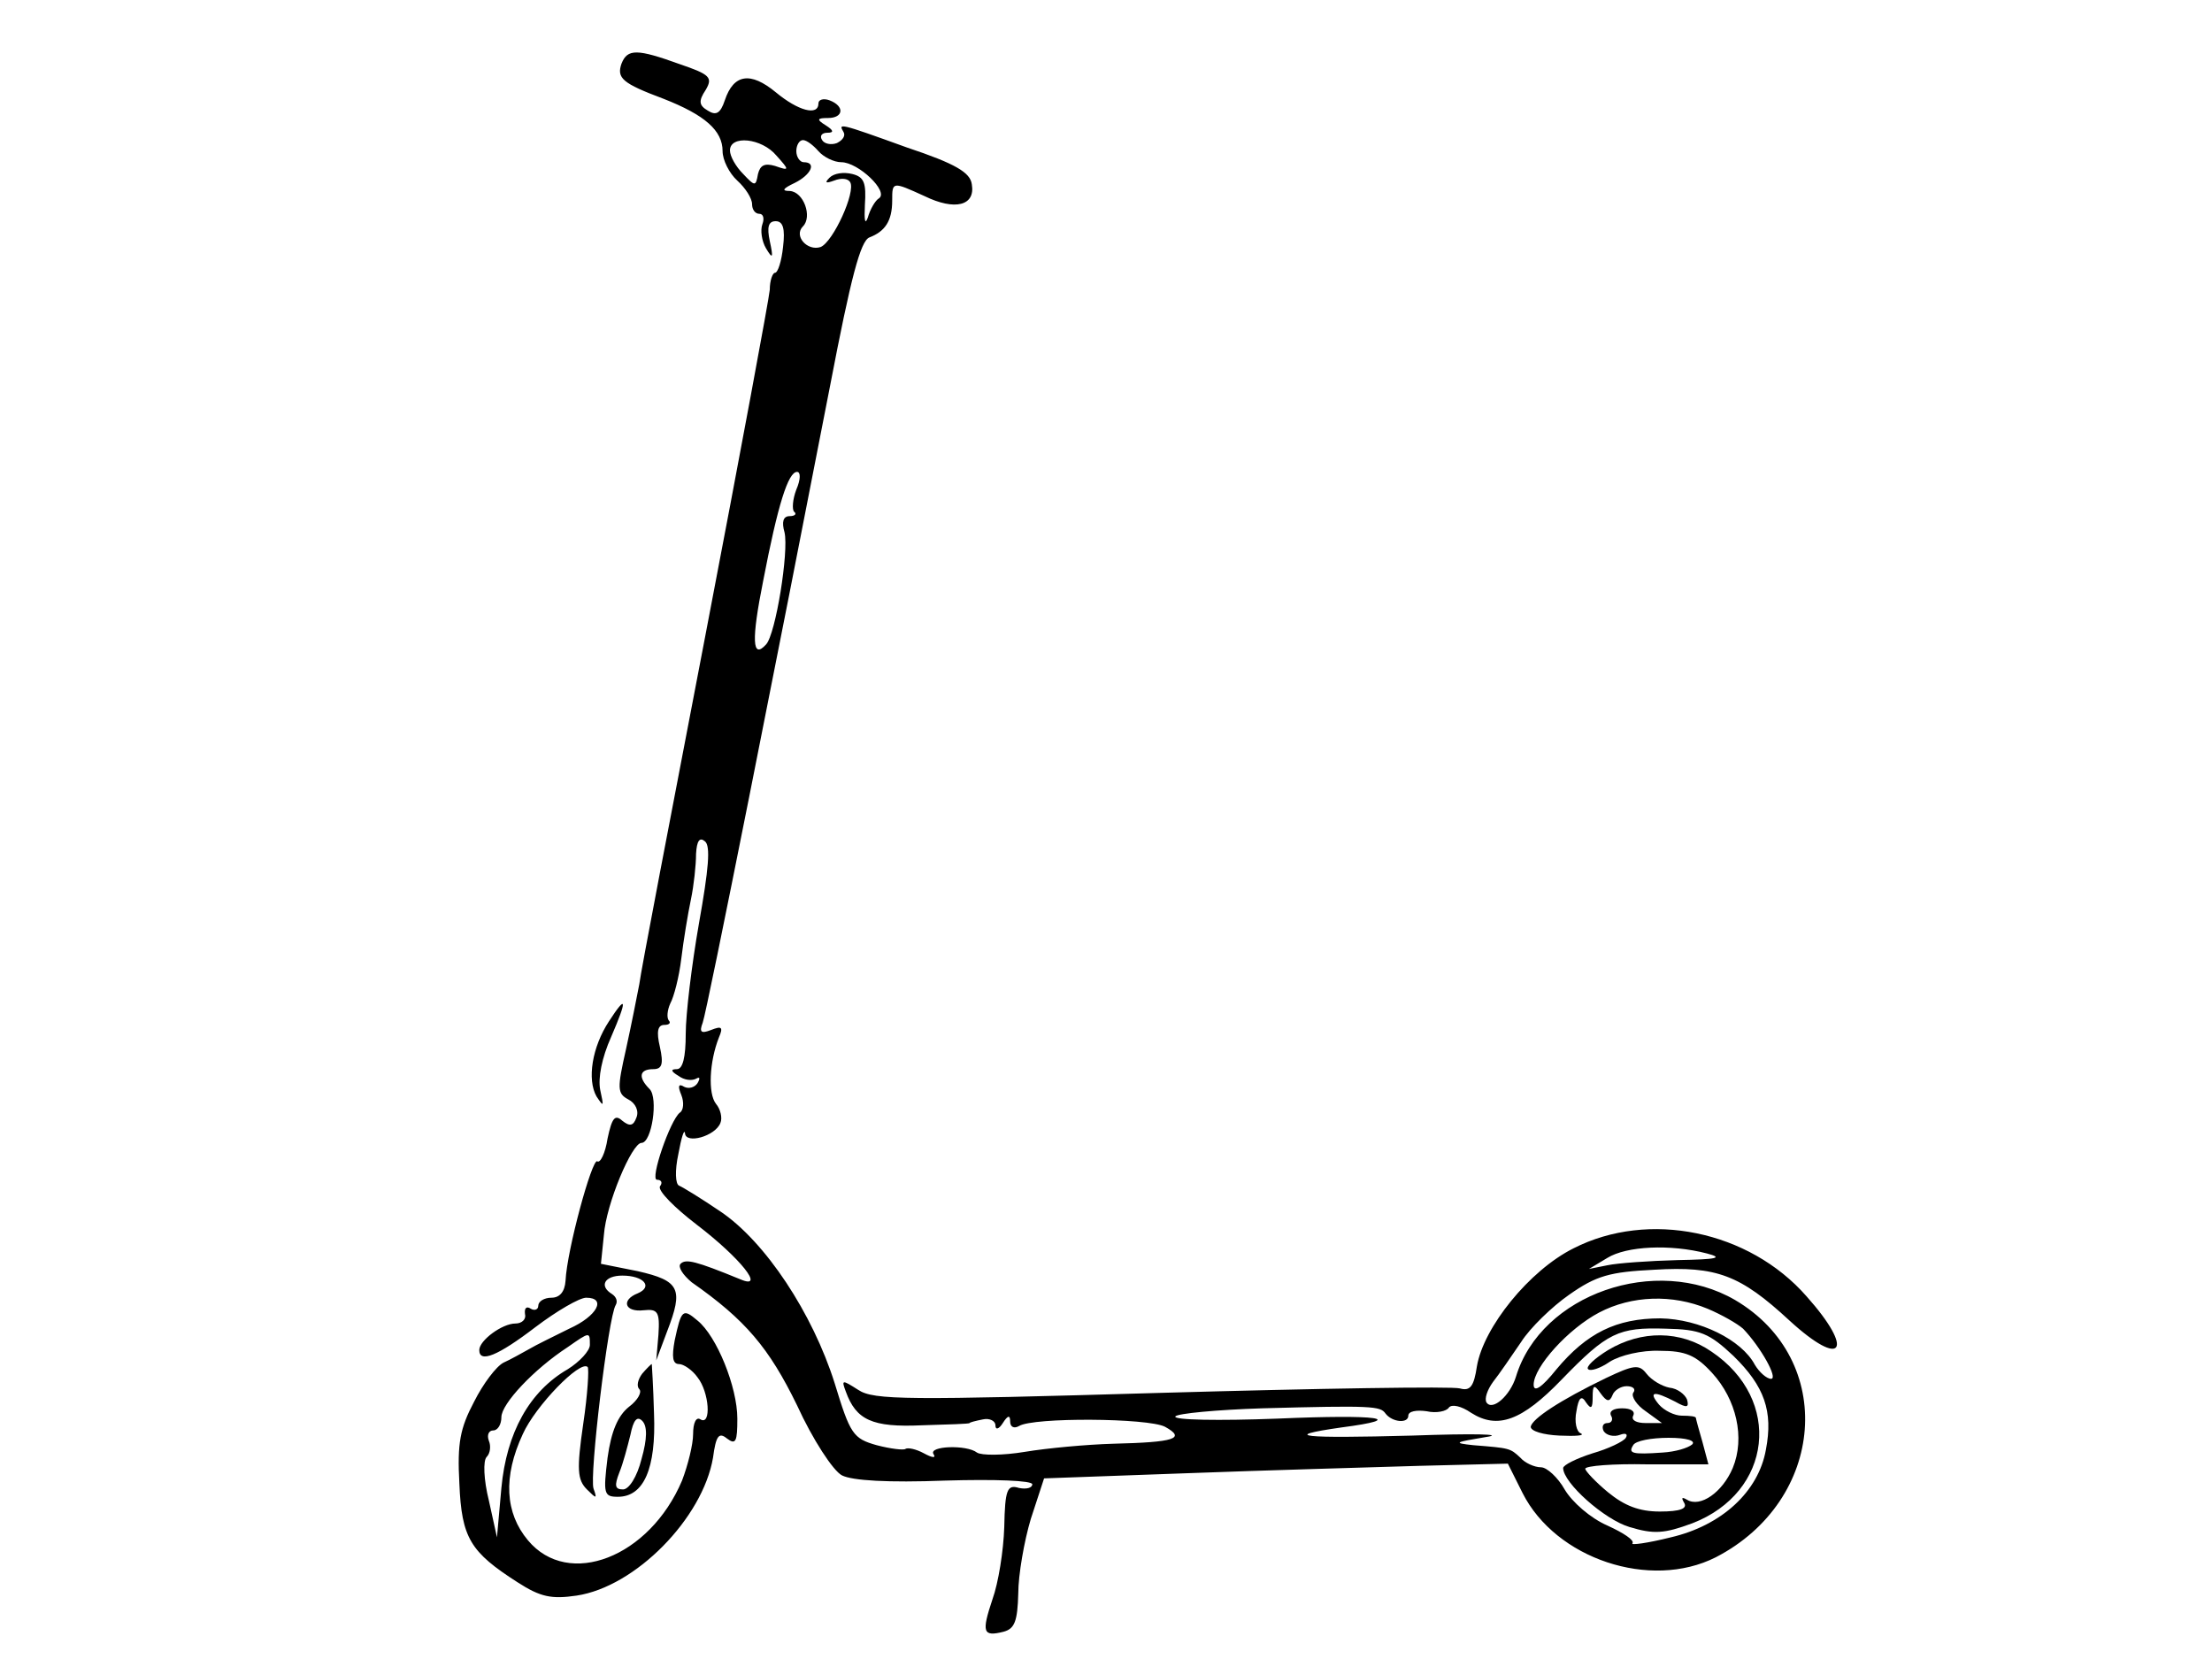 <?xml version="1.0" standalone="no"?>
<!DOCTYPE svg PUBLIC "-//W3C//DTD SVG 20010904//EN"
 "http://www.w3.org/TR/2001/REC-SVG-20010904/DTD/svg10.dtd">
<svg version="1.0" xmlns="http://www.w3.org/2000/svg"
 width="300pt" height="225pt" viewBox="0 0 300 225"
 preserveAspectRatio="xMidYMid meet">
<g transform="translate(0,225) scale(0.1,-0.1)"
fill="#000000" stroke="none">
<path d="M843 2164 c-7 -20 1 -27 57 -48 56 -22 80 -43 80 -71 0 -12 9 -30 20
-40 11 -10 20 -24 20 -32 0 -7 4 -13 10 -13 5 0 7 -6 4 -14 -3 -8 -1 -23 5
-33 9 -15 10 -13 5 10 -4 19 -2 27 8 27 10 0 13 -10 10 -35 -2 -19 -7 -35 -11
-35 -3 0 -7 -10 -7 -23 -1 -12 -40 -222 -87 -467 -47 -245 -88 -458 -90 -475
-3 -16 -11 -56 -18 -88 -12 -53 -12 -60 3 -68 10 -5 15 -16 11 -25 -4 -11 -9
-12 -19 -4 -10 9 -14 4 -20 -24 -3 -20 -10 -34 -14 -31 -7 4 -41 -120 -43
-162 -1 -15 -8 -23 -19 -23 -10 0 -18 -5 -18 -11 0 -5 -5 -7 -10 -4 -6 4 -9 1
-8 -7 2 -7 -4 -13 -13 -13 -18 0 -49 -23 -49 -36 0 -18 25 -8 76 31 29 22 60
40 69 40 28 0 15 -25 -23 -42 -20 -10 -45 -22 -55 -28 -9 -5 -25 -14 -34 -18
-10 -5 -28 -29 -40 -53 -19 -36 -23 -56 -20 -111 3 -74 15 -93 79 -134 31 -20
46 -23 80 -18 80 12 171 105 185 187 4 30 8 35 19 26 12 -9 14 -4 14 27 0 43
-28 112 -54 133 -20 17 -22 15 -31 -27 -4 -22 -3 -32 6 -32 6 0 18 -8 25 -18
16 -20 19 -66 4 -57 -6 4 -10 -5 -10 -20 0 -14 -7 -42 -15 -63 -44 -104 -154
-147 -209 -81 -31 37 -34 86 -7 144 17 38 78 101 88 91 2 -2 0 -37 -6 -77 -9
-62 -8 -76 5 -89 13 -13 14 -13 9 1 -6 16 20 233 30 249 3 5 1 11 -5 15 -18
11 -10 25 14 25 29 0 42 -15 21 -24 -23 -9 -18 -26 8 -23 19 2 22 -2 20 -33
l-3 -35 15 40 c22 57 17 68 -40 81 l-50 10 4 39 c3 42 38 125 51 125 14 0 23
61 11 73 -16 16 -14 27 5 27 12 0 14 7 9 30 -5 21 -3 30 6 30 7 0 9 3 6 6 -3
4 -2 14 2 23 5 9 12 36 15 61 3 25 9 61 13 80 4 19 7 47 7 62 1 18 5 23 12 17
8 -6 5 -38 -8 -111 -10 -57 -18 -124 -18 -150 0 -32 -4 -48 -12 -48 -9 0 -8
-3 2 -9 8 -6 18 -7 24 -4 5 3 6 1 2 -6 -4 -6 -12 -8 -18 -5 -8 5 -9 1 -4 -11
4 -10 3 -21 -2 -24 -13 -10 -41 -91 -31 -91 6 0 8 -4 4 -9 -3 -6 20 -29 50
-52 59 -45 94 -89 59 -74 -61 25 -74 28 -81 21 -4 -4 3 -15 15 -25 73 -51 105
-89 143 -167 21 -46 49 -89 61 -95 14 -7 62 -10 140 -7 68 2 118 0 118 -5 0
-5 -8 -7 -18 -5 -16 5 -19 -2 -20 -53 -1 -32 -8 -76 -16 -98 -15 -45 -13 -51
15 -44 15 4 19 14 20 52 0 25 8 71 17 101 l18 55 194 7 c107 4 249 8 315 10
l120 3 20 -40 c45 -89 173 -132 262 -87 149 77 164 268 26 349 -107 62 -263 8
-297 -104 -8 -26 -32 -47 -40 -35 -3 5 1 17 9 28 8 10 25 35 38 54 12 19 42
48 65 64 37 26 55 31 116 34 84 5 116 -7 183 -69 72 -66 89 -41 23 33 -78 89
-214 117 -316 65 -60 -30 -122 -107 -131 -160 -4 -27 -9 -34 -23 -30 -10 3
-193 0 -405 -6 -344 -10 -390 -10 -411 4 -22 14 -23 14 -17 -2 14 -39 36 -49
103 -46 36 1 65 2 65 3 0 1 8 3 18 5 9 2 17 -2 17 -8 0 -7 5 -5 10 3 7 11 10
11 10 2 0 -7 5 -10 12 -6 19 12 175 11 198 -1 29 -16 13 -21 -70 -23 -36 -1
-90 -6 -120 -11 -30 -5 -59 -5 -65 -1 -14 11 -66 9 -59 -2 4 -6 -2 -5 -13 1
-11 6 -22 8 -25 6 -2 -2 -20 0 -39 5 -32 9 -36 15 -57 84 -30 95 -94 192 -155
233 -25 17 -51 33 -56 35 -5 2 -6 20 -1 43 4 22 8 35 9 28 1 -15 41 -4 48 14
3 7 0 19 -6 26 -11 14 -9 57 4 90 6 14 4 16 -11 10 -13 -5 -16 -3 -11 10 6 16
104 510 173 865 28 146 41 195 53 200 21 8 31 22 31 50 0 26 0 26 44 6 41 -20
69 -13 64 16 -2 16 -22 28 -88 50 -94 34 -93 33 -86 21 3 -5 -1 -11 -9 -15 -8
-3 -17 -1 -20 4 -4 6 0 10 7 10 9 0 9 3 -2 10 -13 8 -12 10 3 10 21 0 23 16 2
24 -8 3 -15 1 -15 -4 0 -18 -28 -10 -58 15 -34 28 -57 25 -69 -11 -6 -18 -12
-21 -23 -14 -12 7 -13 13 -3 28 10 17 6 21 -35 35 -58 21 -71 21 -79 1z m210
-125 c18 -20 18 -21 -2 -14 -14 4 -20 1 -23 -11 -3 -17 -4 -17 -20 0 -10 10
-18 24 -18 32 0 21 43 17 63 -7z m57 6 c7 -8 21 -15 31 -15 23 0 65 -40 51
-49 -5 -3 -12 -15 -15 -26 -4 -11 -5 -3 -4 17 2 30 -1 38 -17 42 -12 3 -25 1
-31 -5 -7 -7 -5 -8 6 -4 10 4 19 3 22 -2 8 -13 -23 -81 -40 -88 -18 -6 -37 15
-24 28 13 13 1 47 -18 48 -11 0 -10 3 7 11 22 11 30 28 12 28 -5 0 -10 7 -10
15 0 8 4 15 9 15 5 0 14 -7 21 -15z m-30 -459 c-5 -13 -6 -27 -3 -30 4 -3 1
-6 -6 -6 -9 0 -11 -8 -7 -22 6 -26 -12 -138 -25 -152 -19 -21 -20 6 -4 86 20
104 34 148 46 148 5 0 5 -10 -1 -24z m1235 -1036 c23 -6 14 -8 -40 -9 -38 -1
-81 -4 -95 -7 l-25 -5 25 15 c26 16 85 19 135 6z m1 -75 c19 -8 40 -20 48 -27
24 -25 48 -68 38 -68 -6 0 -16 9 -22 19 -18 34 -75 62 -128 63 -60 0 -100 -20
-141 -69 -20 -25 -31 -32 -31 -21 0 24 47 76 89 98 44 23 99 25 147 5z m35
-64 c42 -41 54 -75 44 -127 -10 -57 -60 -103 -129 -119 -32 -8 -55 -11 -52 -8
3 4 -12 14 -34 24 -23 10 -48 32 -58 49 -9 16 -24 30 -32 30 -9 0 -22 6 -28
13 -14 13 -14 13 -64 17 -28 3 -25 4 17 11 28 4 -17 5 -100 2 -149 -4 -180 -1
-96 11 92 12 51 18 -87 12 -79 -3 -141 -2 -138 3 3 4 56 9 118 11 149 4 160 3
167 -7 9 -12 31 -14 31 -3 0 6 11 8 25 6 13 -3 27 0 30 5 4 5 17 2 30 -7 36
-23 69 -11 123 45 62 64 77 71 141 69 47 -1 59 -6 92 -37z m-1551 15 c0 -8
-14 -23 -30 -33 -52 -30 -83 -86 -90 -161 l-6 -67 -11 50 c-7 28 -8 54 -3 59
5 5 6 15 3 22 -3 8 0 14 6 14 6 0 11 8 11 18 0 18 44 65 90 95 30 21 30 21 30
3z"/>
<path d="M2181 419 c-18 -11 -31 -23 -27 -26 3 -3 16 1 29 10 14 9 44 16 68
15 35 0 49 -6 71 -30 33 -36 45 -88 28 -129 -14 -33 -44 -54 -62 -43 -7 4 -8
3 -4 -4 5 -8 -5 -12 -33 -12 -28 0 -48 8 -70 26 -17 14 -31 29 -31 32 0 4 38
7 84 6 l83 0 -8 30 c-5 17 -9 32 -9 33 0 2 -8 3 -19 3 -10 0 -24 7 -31 15 -15
18 -7 19 22 4 16 -9 19 -8 16 3 -3 7 -13 15 -24 16 -10 2 -24 10 -31 19 -10
13 -17 12 -55 -6 -62 -30 -100 -55 -102 -66 0 -6 17 -11 39 -12 22 -1 35 0 29
3 -6 2 -9 16 -6 30 3 19 7 22 13 12 7 -10 9 -8 9 7 0 17 2 18 11 5 8 -11 12
-12 16 -2 2 6 11 12 19 12 9 0 13 -4 9 -9 -3 -5 5 -17 17 -25 l22 -16 -22 0
c-13 0 -20 4 -17 10 3 6 -3 10 -15 10 -12 0 -18 -4 -15 -10 3 -5 1 -10 -5 -10
-6 0 -8 -5 -5 -11 4 -6 14 -8 22 -5 8 3 11 1 8 -4 -3 -5 -24 -15 -45 -21 -22
-7 -40 -16 -40 -20 0 -20 56 -70 90 -80 33 -10 47 -9 85 5 109 42 123 168 26
233 -42 29 -95 29 -140 2z m114 -128 c-6 -5 -23 -10 -40 -11 -42 -3 -47 -1
-40 10 3 6 25 10 48 10 25 0 37 -4 32 -9z"/>
<path d="M826 865 c-23 -35 -30 -79 -17 -102 10 -15 10 -14 5 9 -3 16 2 43 15
72 22 51 21 58 -3 21z"/>
<path d="M871 387 c-6 -8 -8 -17 -4 -21 4 -4 -2 -15 -14 -24 -15 -12 -24 -33
-29 -69 -6 -49 -5 -53 14 -53 35 0 52 38 49 113 -1 37 -3 67 -3 67 -1 0 -7 -6
-13 -13z m-1 -116 c-6 -24 -17 -41 -25 -41 -11 0 -12 5 -5 23 5 12 11 35 15
51 4 20 9 26 16 19 7 -7 7 -24 -1 -52z"/>
</g>
</svg>
